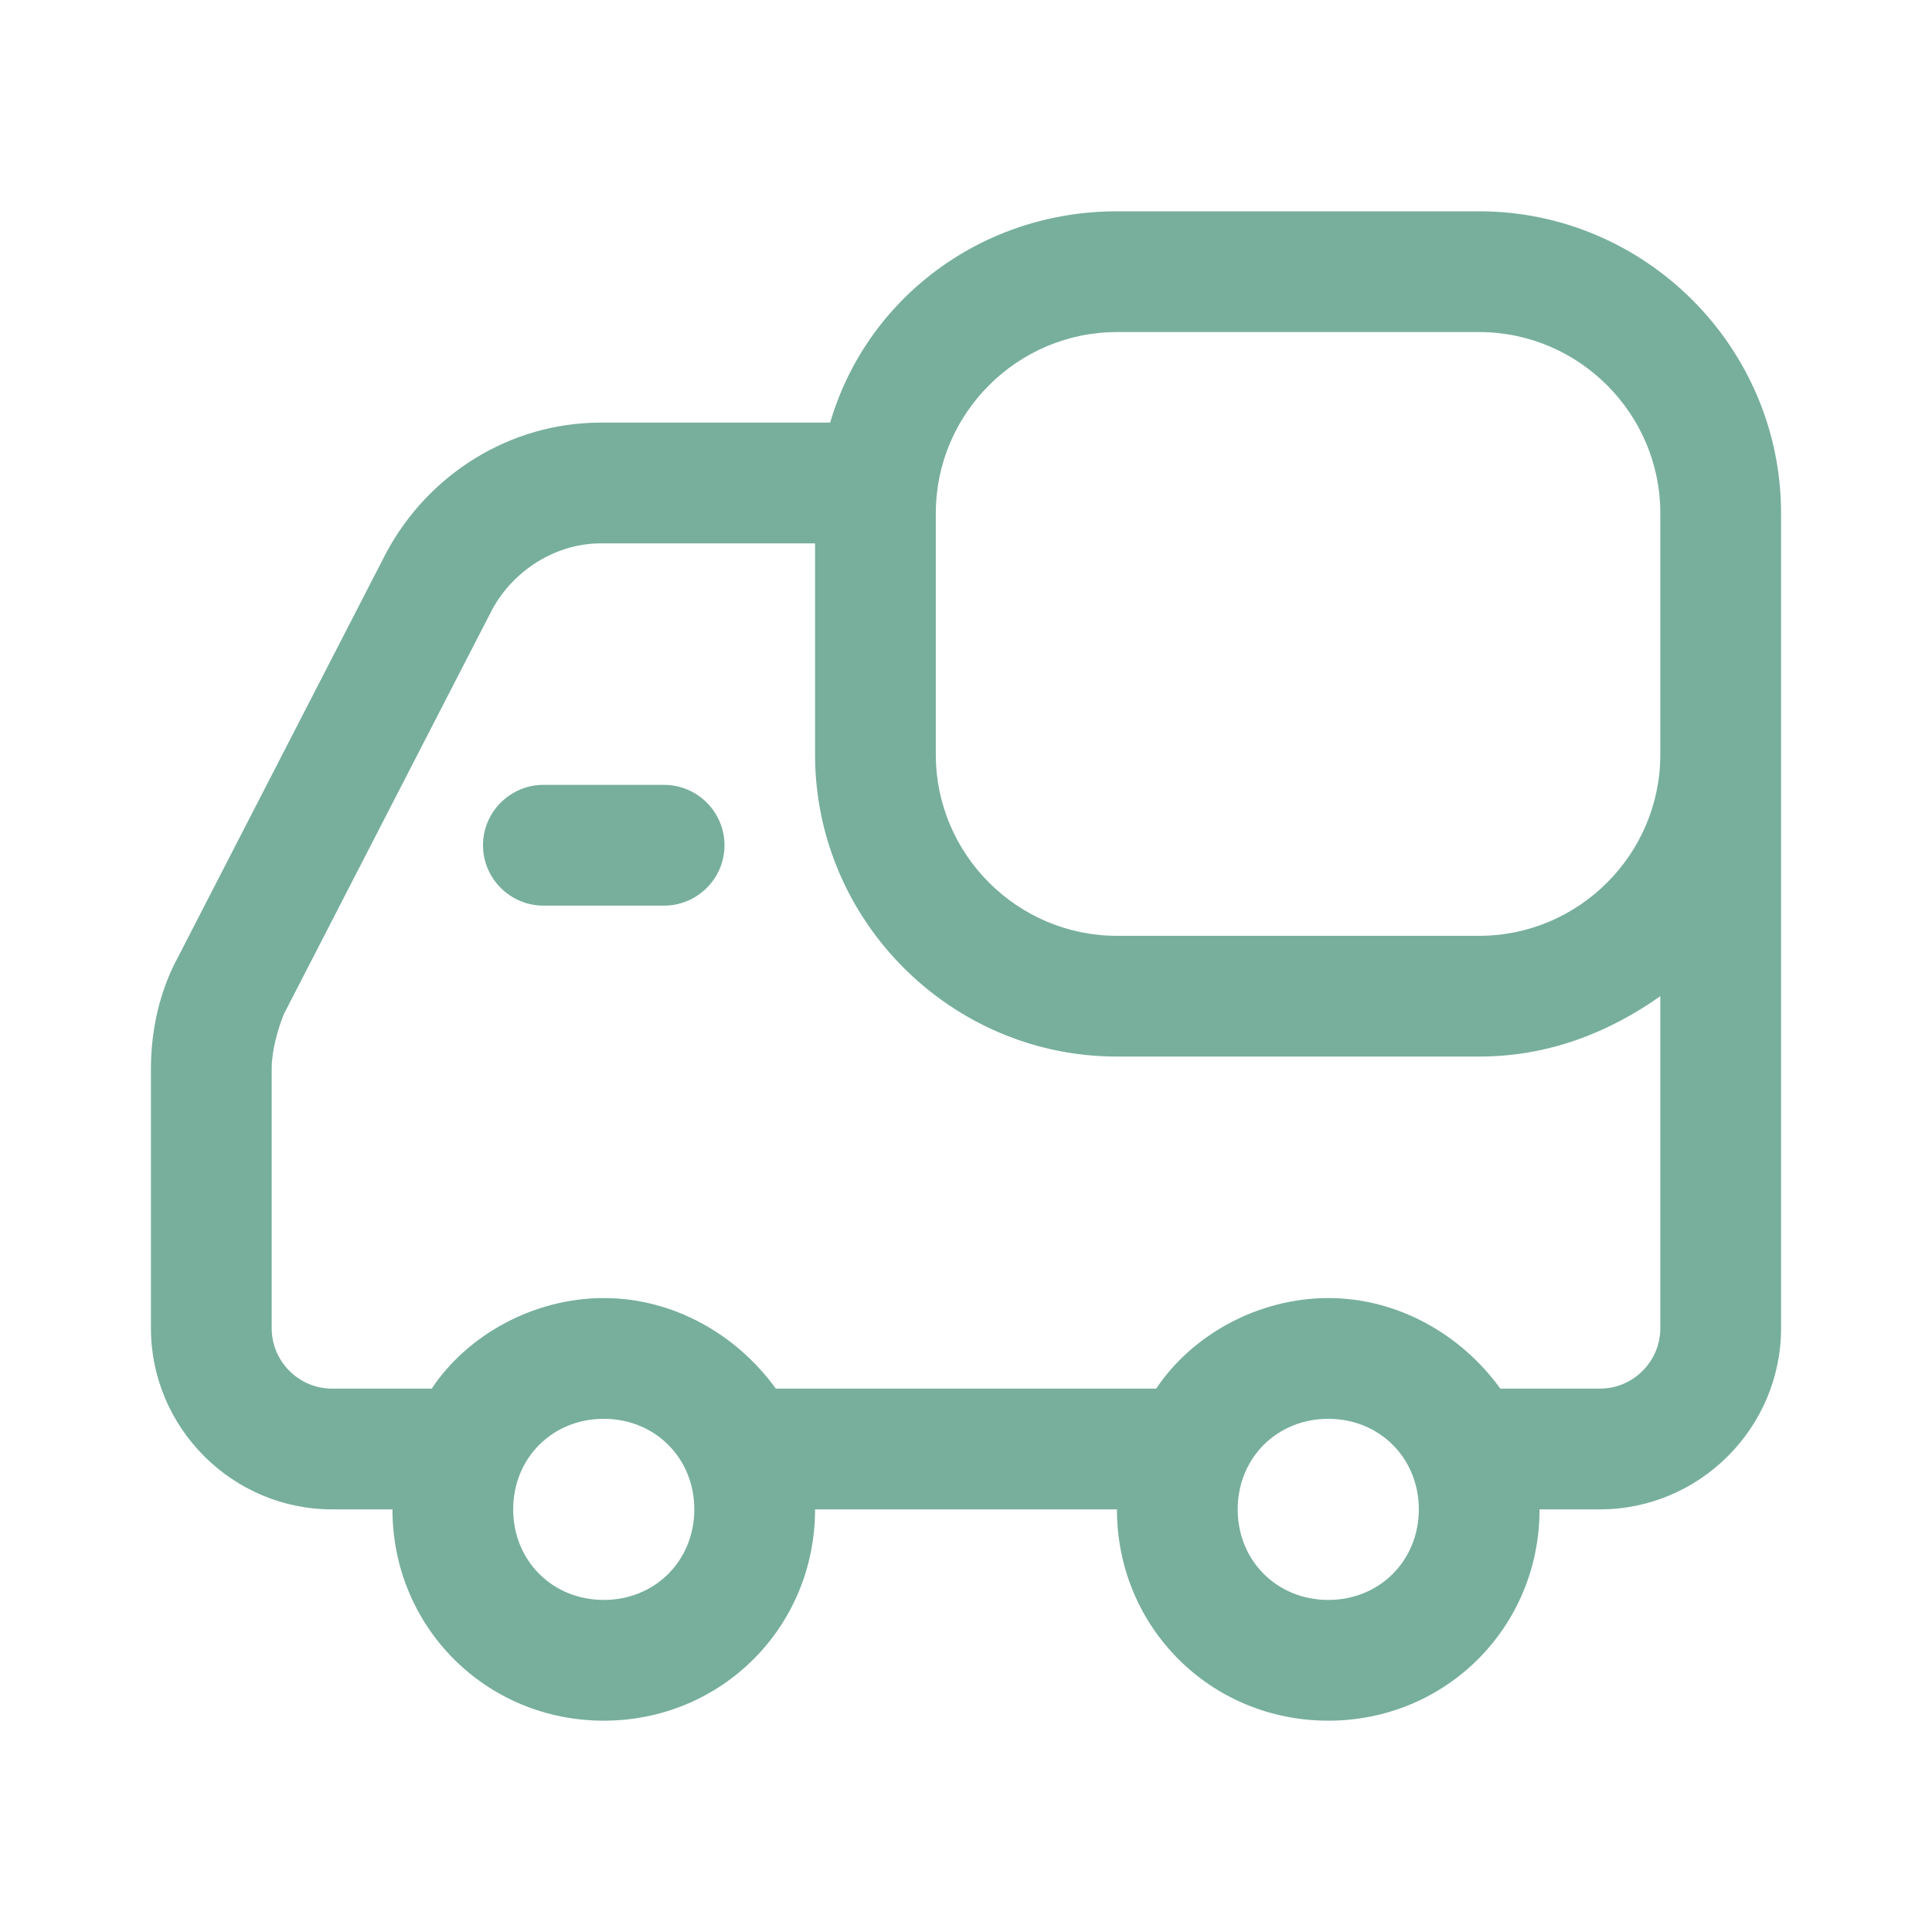 <?xml version="1.0" standalone="no"?><!DOCTYPE svg PUBLIC "-//W3C//DTD SVG 1.1//EN" "http://www.w3.org/Graphics/SVG/1.1/DTD/svg11.dtd"><svg t="1584868102767" class="icon" viewBox="0 0 1024 1024" version="1.1" xmlns="http://www.w3.org/2000/svg" p-id="33330" xmlns:xlink="http://www.w3.org/1999/xlink" width="50" height="50"><defs><style type="text/css"></style></defs><path d="M784 112H592c-72 0-132.8 46.4-152 112h-121.6c-48 0-91.2 27.2-113.6 68.8L94.4 507.2c-9.6 17.6-14.4 38.4-14.4 59.2V704c0 52.8 43.2 96 96 96h32c0 62.4 49.6 112 112 112s112-49.6 112-112h160c0 62.4 49.6 112 112 112s112-49.6 112-112h32c52.8 0 96-43.2 96-96V272c0-88-72-160-160-160zM496 272c0-52.8 43.2-96 96-96h192c52.8 0 96 43.2 96 96v128c0 52.8-43.2 96-96 96H592c-52.8 0-96-43.2-96-96v-128zM320 848c-27.2 0-48-20.8-48-48s20.8-48 48-48 48 20.8 48 48-20.8 48-48 48z m384 0c-27.2 0-48-20.8-48-48s20.8-48 48-48 48 20.8 48 48-20.8 48-48 48z m144-112h-52.8c-20.8-28.8-54.4-48-91.2-48s-72 19.2-91.2 48H411.2c-20.8-28.8-54.4-48-91.2-48s-72 19.2-91.2 48H176c-17.6 0-32-14.4-32-32v-137.6c0-9.6 3.2-20.8 6.4-28.8l110.4-214.4c11.2-20.8 33.6-35.2 57.6-35.2H432v112c0 88 72 160 160 160h192c36.8 0 68.8-12.8 96-32v176c0 17.6-14.4 32-32 32z" fill="#77AF9C" p-id="33331"></path><path d="M352 416h-64c-17.6 0-32 14.4-32 32s14.4 32 32 32h64c17.6 0 32-14.4 32-32s-14.4-32-32-32z" fill="#77AF9C" p-id="33332"></path></svg>